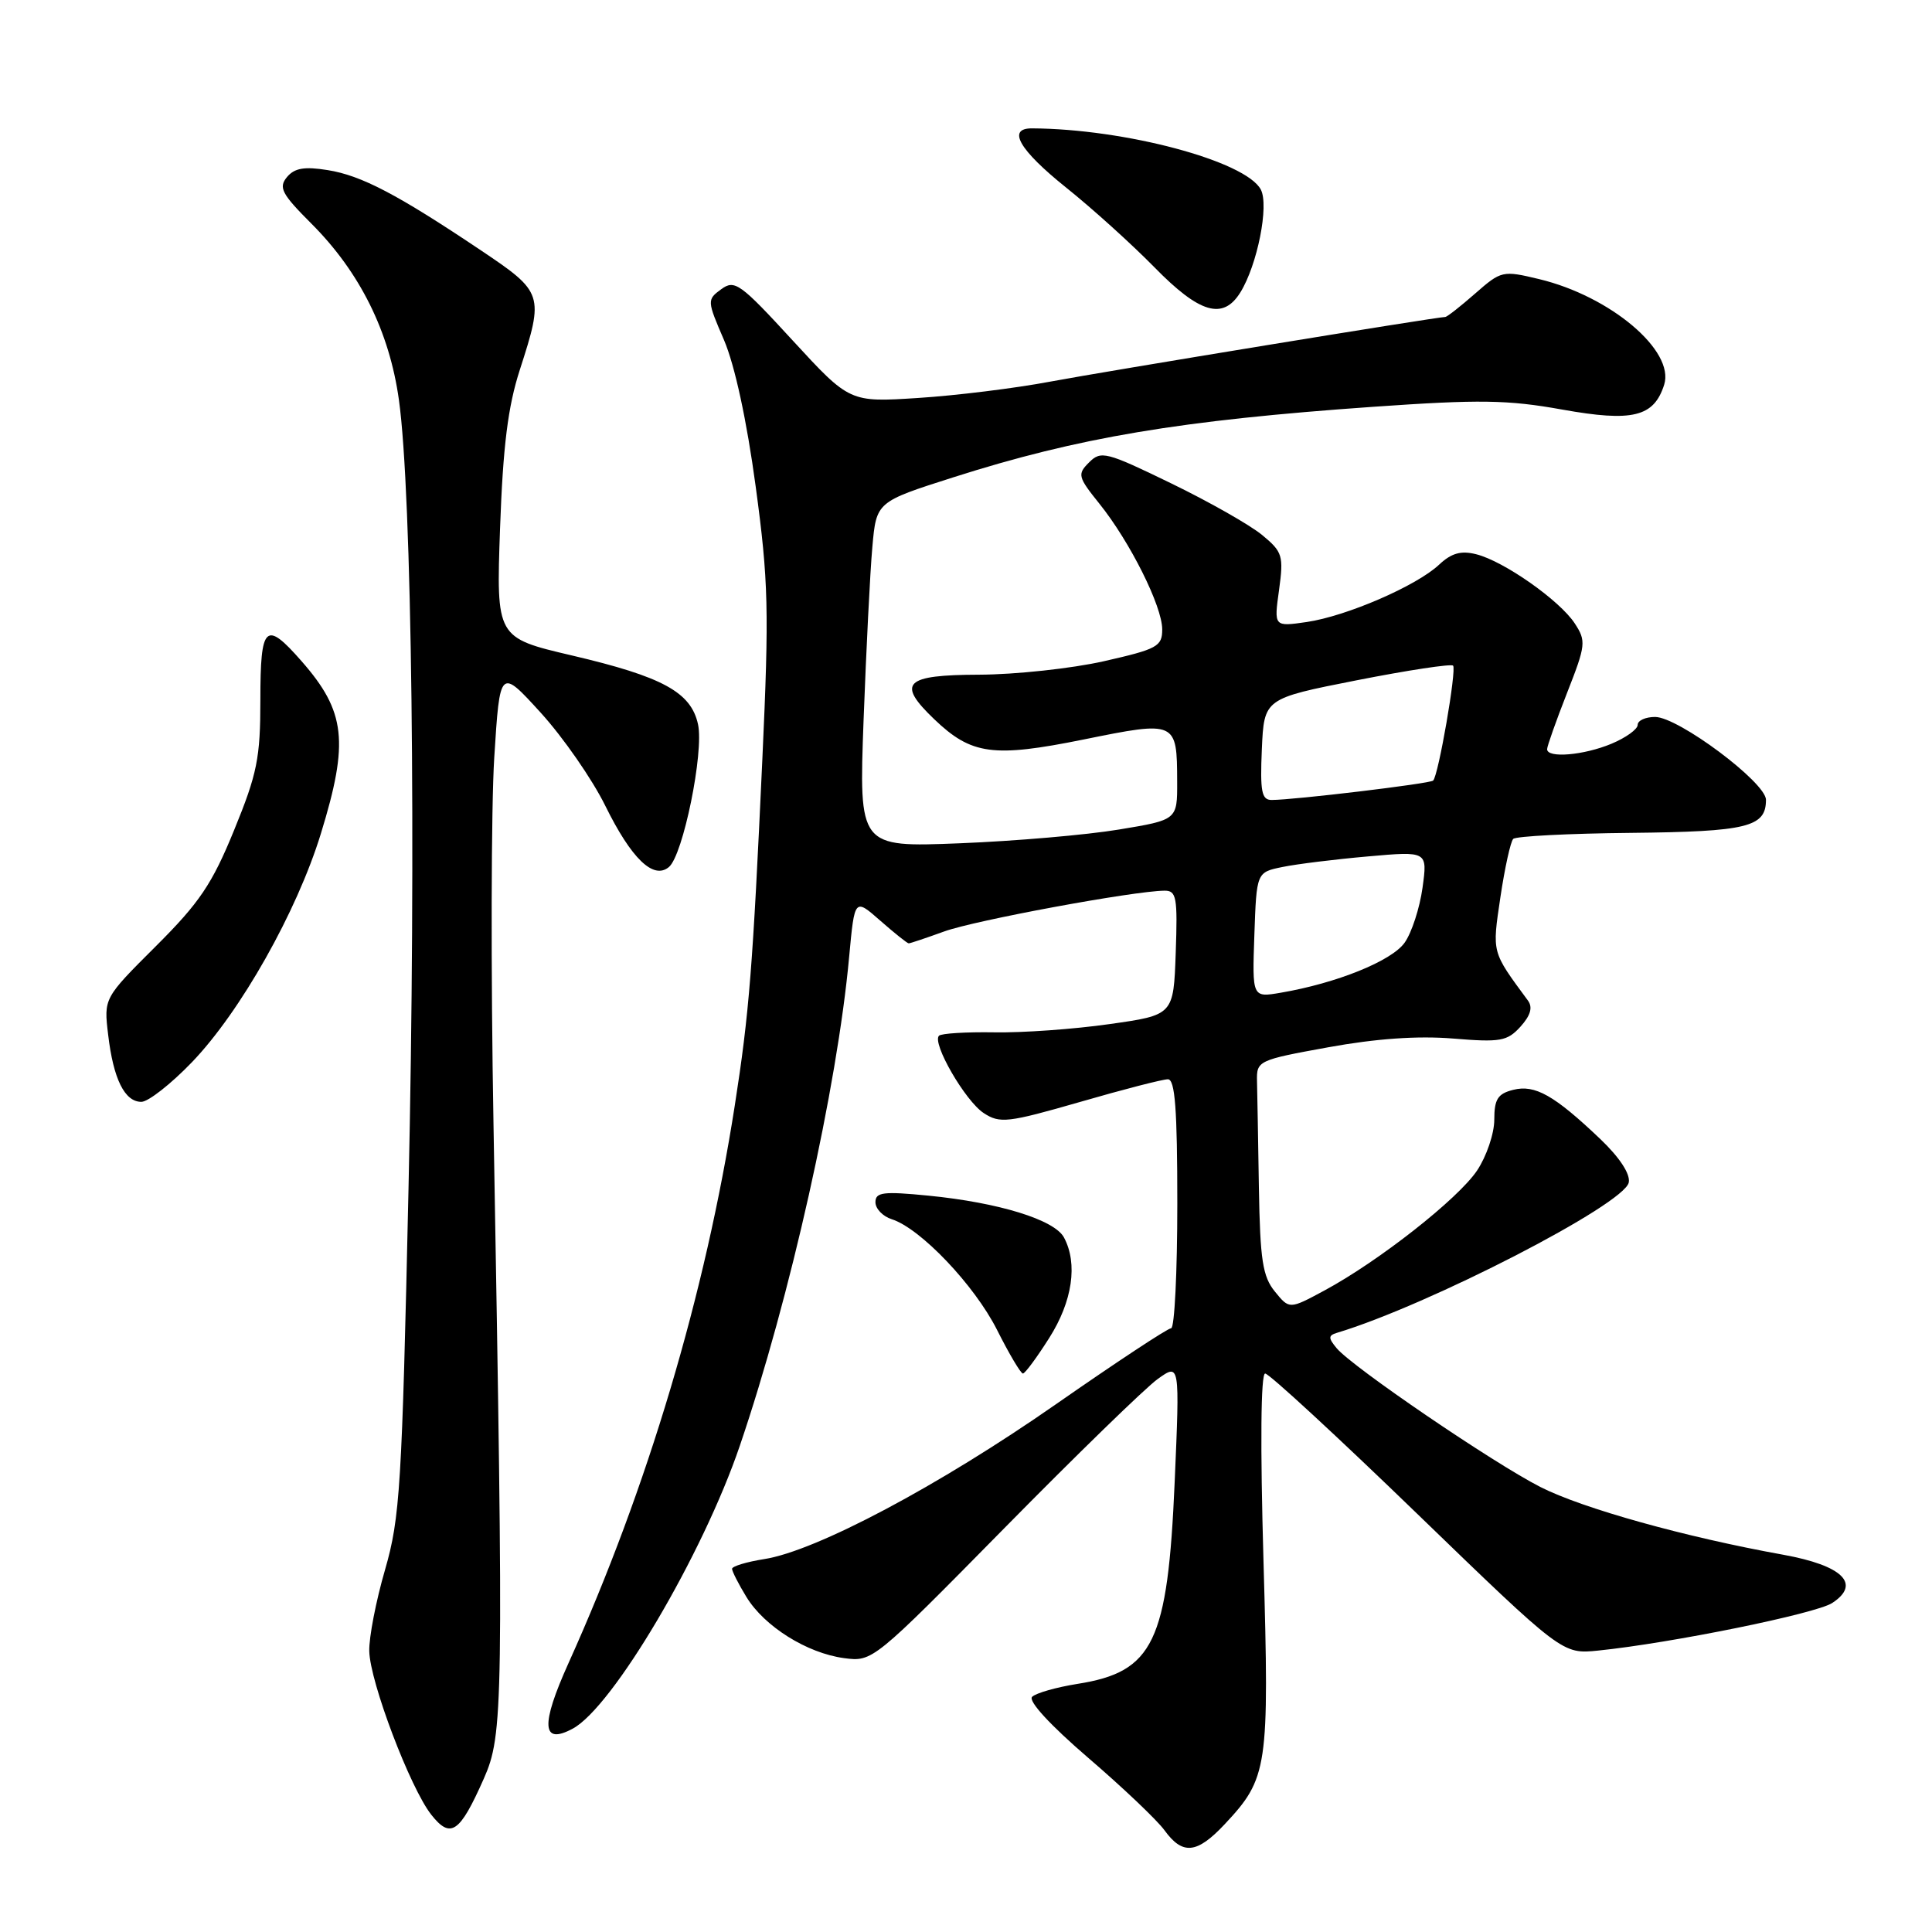 <?xml version="1.0" encoding="UTF-8" standalone="no"?>
<!DOCTYPE svg PUBLIC "-//W3C//DTD SVG 1.1//EN" "http://www.w3.org/Graphics/SVG/1.1/DTD/svg11.dtd" >
<svg xmlns="http://www.w3.org/2000/svg" xmlns:xlink="http://www.w3.org/1999/xlink" version="1.1" viewBox="0 0 256 256">
 <g >
 <path fill="currentColor"
d=" M 162.25 241.75 C 168.01 235.60 168.20 234.31 167.42 206.88 C 166.98 191.49 167.06 182.00 167.64 182.00 C 168.16 182.00 177.23 190.37 187.80 200.60 C 207.02 219.19 207.02 219.19 211.76 218.71 C 221.45 217.72 240.58 213.83 242.77 212.41 C 246.65 209.88 244.17 207.44 236.28 206.01 C 223.29 203.67 209.71 199.88 204.12 197.04 C 197.84 193.84 179.18 181.13 177.11 178.64 C 175.99 177.29 176.00 176.96 177.14 176.61 C 189.24 172.98 215.27 159.57 215.82 156.68 C 216.04 155.55 214.60 153.36 212.03 150.91 C 205.95 145.13 203.39 143.68 200.51 144.41 C 198.46 144.92 198.00 145.65 198.00 148.37 C 198.00 150.20 196.97 153.23 195.72 155.10 C 193.20 158.86 182.69 167.12 175.49 171.00 C 170.85 173.50 170.85 173.50 168.93 171.14 C 167.31 169.15 166.97 166.97 166.81 157.39 C 166.71 151.13 166.60 144.76 166.56 143.25 C 166.50 140.56 166.69 140.46 176.00 138.77 C 182.31 137.62 187.86 137.23 192.51 137.61 C 198.82 138.13 199.71 137.97 201.47 136.04 C 202.81 134.55 203.12 133.48 202.46 132.58 C 197.62 126.01 197.71 126.34 198.81 118.89 C 199.39 114.99 200.16 111.51 200.51 111.16 C 200.87 110.80 207.88 110.44 216.10 110.36 C 231.54 110.20 234.00 109.59 234.00 105.98 C 234.00 103.68 222.38 95.00 219.31 95.00 C 218.04 95.00 217.00 95.47 217.00 96.05 C 217.00 96.63 215.44 97.75 213.53 98.55 C 209.87 100.08 205.00 100.50 205.00 99.27 C 205.00 98.88 206.19 95.52 207.64 91.82 C 210.14 85.46 210.19 84.94 208.66 82.60 C 206.66 79.55 199.26 74.35 195.60 73.44 C 193.59 72.93 192.32 73.29 190.69 74.82 C 187.70 77.63 178.44 81.64 173.15 82.42 C 168.80 83.05 168.80 83.05 169.48 78.18 C 170.10 73.64 169.95 73.13 167.25 70.90 C 165.66 69.58 160.22 66.49 155.17 64.04 C 146.57 59.86 145.88 59.69 144.31 61.27 C 142.73 62.84 142.82 63.19 145.69 66.76 C 149.74 71.81 154.00 80.33 154.00 83.40 C 154.00 85.66 153.35 86.01 146.25 87.62 C 141.99 88.58 134.56 89.38 129.75 89.40 C 119.84 89.43 118.77 90.49 123.78 95.29 C 128.72 100.02 131.59 100.41 143.57 97.99 C 155.88 95.49 155.96 95.53 155.98 103.57 C 156.00 108.64 156.00 108.64 148.25 109.92 C 143.99 110.63 134.49 111.45 127.16 111.74 C 113.81 112.27 113.81 112.27 114.43 95.38 C 114.78 86.10 115.29 75.80 115.59 72.50 C 116.12 66.50 116.12 66.50 126.31 63.25 C 142.89 57.96 156.34 55.70 182.00 53.90 C 196.02 52.92 199.78 52.97 207.00 54.27 C 216.33 55.94 219.15 55.25 220.51 50.98 C 221.94 46.47 213.39 39.25 203.93 36.98 C 199.10 35.82 198.92 35.87 195.46 38.90 C 193.52 40.60 191.74 42.00 191.50 42.00 C 190.41 42.00 146.57 49.18 139.15 50.57 C 134.55 51.44 126.70 52.41 121.69 52.73 C 112.59 53.32 112.59 53.32 105.04 45.12 C 98.07 37.53 97.35 37.02 95.57 38.32 C 93.67 39.71 93.68 39.83 95.94 45.07 C 97.36 48.39 98.95 55.71 100.13 64.45 C 101.83 77.00 101.92 80.85 101.02 100.50 C 99.74 128.36 99.28 134.19 97.36 146.50 C 93.46 171.49 85.82 197.11 75.34 220.35 C 71.61 228.61 71.78 231.26 75.88 229.06 C 81.18 226.23 93.11 206.03 98.03 191.57 C 104.70 171.97 110.94 144.07 112.52 126.75 C 113.24 119.00 113.24 119.00 116.65 122.00 C 118.53 123.65 120.22 125.00 120.41 125.00 C 120.60 125.00 122.72 124.29 125.12 123.42 C 129.17 121.95 150.21 118.06 154.29 118.02 C 155.89 118.00 156.05 118.87 155.79 126.25 C 155.50 134.50 155.50 134.50 147.00 135.70 C 142.32 136.37 135.46 136.86 131.74 136.79 C 128.03 136.73 124.73 136.93 124.42 137.24 C 123.46 138.21 127.90 145.89 130.35 147.49 C 132.49 148.89 133.53 148.77 143.09 146.02 C 148.81 144.36 154.06 143.01 154.75 143.01 C 155.70 143.00 156.00 146.96 156.00 159.50 C 156.00 168.57 155.63 176.00 155.18 176.00 C 154.73 176.00 147.87 180.53 139.93 186.06 C 124.44 196.86 108.12 205.53 101.25 206.59 C 98.91 206.96 97.00 207.54 97.00 207.88 C 97.01 208.22 97.86 209.90 98.90 211.60 C 101.29 215.52 106.93 219.05 111.84 219.71 C 115.61 220.21 115.70 220.14 133.06 202.51 C 142.65 192.77 151.81 183.86 153.41 182.72 C 156.33 180.63 156.33 180.63 155.65 196.39 C 154.73 217.61 152.84 221.53 142.79 223.12 C 139.97 223.57 137.26 224.34 136.76 224.84 C 136.21 225.39 139.18 228.61 144.17 232.90 C 148.75 236.83 153.31 241.16 154.30 242.52 C 156.70 245.83 158.59 245.64 162.25 241.75 Z  M 64.09 235.72 C 66.70 229.84 66.75 226.39 65.39 148.90 C 65.03 128.77 65.08 106.95 65.49 100.40 C 66.24 88.50 66.24 88.50 71.66 94.45 C 74.64 97.73 78.48 103.27 80.20 106.76 C 83.66 113.78 86.58 116.60 88.63 114.89 C 90.51 113.34 93.30 99.65 92.49 95.97 C 91.56 91.72 87.81 89.67 75.77 86.85 C 65.75 84.50 65.75 84.50 66.26 70.00 C 66.65 59.11 67.30 53.88 68.88 49.00 C 72.10 39.02 72.00 38.73 63.75 33.19 C 52.70 25.78 47.89 23.25 43.42 22.54 C 40.32 22.04 39.02 22.27 38.02 23.47 C 36.88 24.85 37.33 25.70 41.26 29.63 C 47.68 36.05 51.60 43.93 52.86 53.00 C 54.58 65.29 55.15 111.63 54.13 157.50 C 53.26 196.98 53.01 201.11 51.02 208.00 C 49.82 212.12 48.88 216.98 48.93 218.79 C 49.02 222.86 54.35 236.91 57.14 240.45 C 59.71 243.71 60.91 242.89 64.09 235.72 Z  M 139.02 177.30 C 142.11 172.44 142.84 167.44 140.98 163.97 C 139.73 161.63 132.36 159.35 123.03 158.43 C 117.03 157.84 116.00 157.97 116.00 159.30 C 116.00 160.16 116.97 161.17 118.15 161.55 C 121.95 162.75 129.11 170.27 132.11 176.21 C 133.71 179.40 135.26 182.00 135.54 182.00 C 135.82 182.00 137.38 179.89 139.02 177.30 Z  M 25.44 140.74 C 31.87 134.05 39.34 120.81 42.52 110.45 C 46.26 98.29 45.81 94.28 39.96 87.61 C 35.17 82.15 34.50 82.78 34.50 92.75 C 34.50 100.44 34.08 102.53 31.02 110.00 C 28.11 117.13 26.44 119.61 20.65 125.38 C 13.75 132.26 13.75 132.26 14.33 137.10 C 15.02 142.98 16.52 146.00 18.73 146.00 C 19.64 146.00 22.66 143.63 25.44 140.74 Z  M 164.35 38.75 C 166.61 35.11 168.18 27.21 167.06 25.11 C 165.04 21.34 149.07 17.07 136.75 17.01 C 133.39 16.99 135.04 19.86 141.25 24.84 C 144.69 27.59 149.96 32.35 152.97 35.42 C 158.96 41.54 162.06 42.44 164.35 38.75 Z  M 166.21 123.88 C 166.50 115.58 166.50 115.58 169.94 114.88 C 171.83 114.49 176.93 113.86 181.27 113.48 C 189.16 112.78 189.16 112.78 188.49 117.64 C 188.12 120.31 187.06 123.59 186.12 124.91 C 184.41 127.33 177.11 130.28 169.71 131.54 C 165.92 132.19 165.92 132.19 166.21 123.88 Z  M 167.20 99.28 C 167.50 92.56 167.50 92.56 179.78 90.14 C 186.53 88.81 192.27 87.94 192.54 88.20 C 193.03 88.70 190.61 102.73 189.90 103.43 C 189.50 103.84 171.46 106.00 168.49 106.00 C 167.17 106.00 166.96 104.87 167.20 99.28 Z "/>
</g>
</svg>